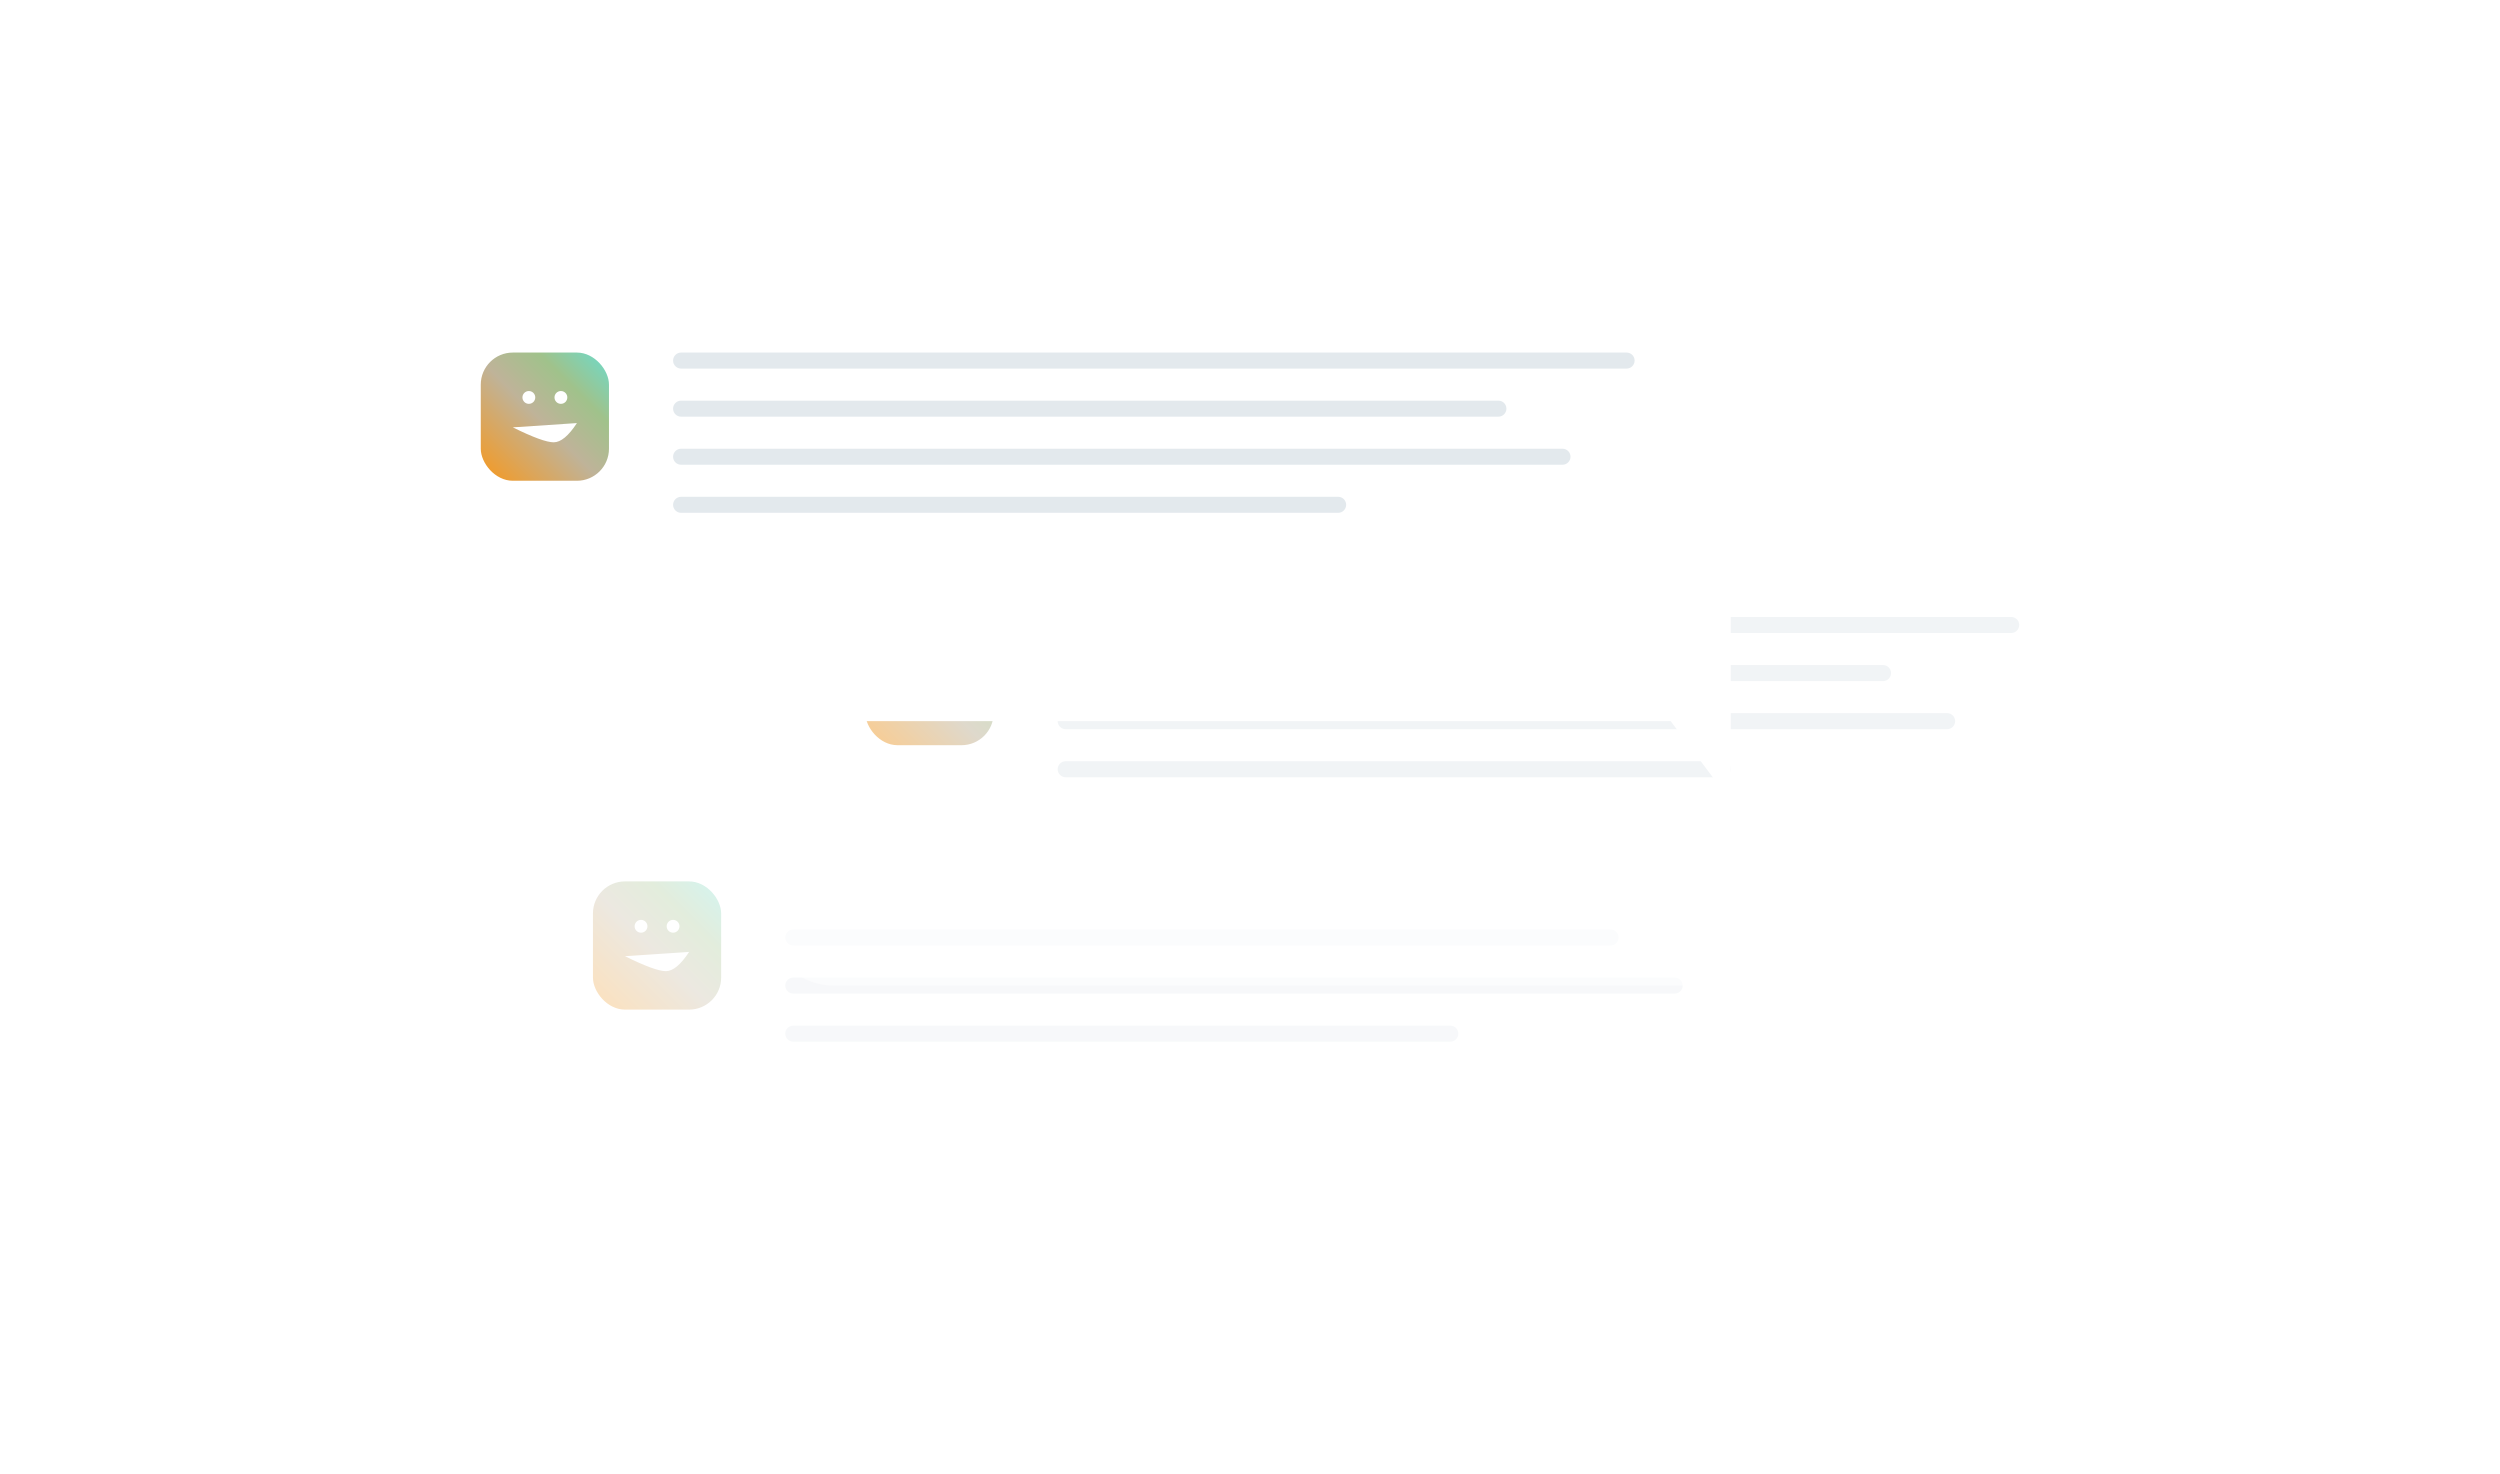 <svg width="312" height="184" viewBox="0 0 312 184" fill="none" xmlns="http://www.w3.org/2000/svg">
<g id="Type=received-responses">
<g id="card" opacity="0.3">
<g id="base" filter="url(#filter0_dd_2389_19278)">
<path fill-rule="evenodd" clip-rule="evenodd" d="M222 98C226.418 98 230 101.582 230 106V134C230 138.418 226.418 142 222 142H70C69.836 142 69.673 141.995 69.511 141.985L62 152V134V128V106C62 101.582 65.582 98 70 98H222Z" fill="white"/>
</g>
<g id="avatar">
<rect x="74" y="110" width="16" height="16" rx="4" fill="url(#paint0_linear_2389_19278)"/>
<path id="Vector" fill-rule="evenodd" clip-rule="evenodd" d="M80 114.8C80.442 114.8 80.8 115.158 80.8 115.6C80.8 116.042 80.442 116.4 80 116.4C79.558 116.4 79.2 116.042 79.2 115.6C79.2 115.158 79.558 114.8 80 114.8ZM84 114.8C84.442 114.8 84.8 115.158 84.8 115.6C84.8 116.042 84.442 116.4 84 116.4C83.558 116.4 83.2 116.042 83.2 115.6C83.2 115.158 83.558 114.8 84 114.8ZM78 119.333C80.511 120.578 82.211 121.2 83.1 121.2C83.989 121.2 84.956 120.4 86 118.8" fill="white"/>
</g>
<path id="textrow" d="M98 117C98 116.448 98.448 116 99 116H201C201.552 116 202 116.448 202 117V117C202 117.552 201.552 118 201 118H99C98.448 118 98 117.552 98 117V117Z" fill="#E3E9ED"/>
<path id="textrow_2" d="M98 123C98 122.448 98.448 122 99 122H209C209.552 122 210 122.448 210 123V123C210 123.552 209.552 124 209 124H99C98.448 124 98 123.552 98 123V123Z" fill="#E3E9ED"/>
<path id="textrow_3" d="M98 129C98 128.448 98.448 128 99 128H181C181.552 128 182 128.448 182 129V129C182 129.552 181.552 130 181 130H99C98.448 130 98 129.552 98 129V129Z" fill="#E3E9ED"/>
</g>
<g id="card_2" opacity="0.5">
<g id="base_2" filter="url(#filter1_dd_2389_19278)">
<path fill-rule="evenodd" clip-rule="evenodd" d="M104 65C99.582 65 96 68.582 96 73V101C96 105.418 99.582 109 104 109H256C256.164 109 256.327 108.995 256.489 108.985L264 119V101V95V73C264 68.582 260.418 65 256 65H104Z" fill="white"/>
</g>
<g id="avatar_2">
<rect x="108" y="77" width="16" height="16" rx="4" fill="url(#paint1_linear_2389_19278)"/>
<path id="Vector_2" fill-rule="evenodd" clip-rule="evenodd" d="M114 81.8C114.442 81.8 114.8 82.158 114.8 82.6C114.8 83.042 114.442 83.4 114 83.4C113.558 83.4 113.2 83.042 113.2 82.6C113.2 82.158 113.558 81.8 114 81.8ZM118 81.8C118.442 81.8 118.8 82.158 118.8 82.6C118.8 83.042 118.442 83.4 118 83.4C117.558 83.4 117.2 83.042 117.2 82.6C117.2 82.158 117.558 81.8 118 81.8ZM112 86.333C114.511 87.578 116.211 88.2 117.1 88.2C117.989 88.2 118.956 87.4 120 85.8" fill="white"/>
</g>
<path id="textrow_4" d="M132 84C132 83.448 132.448 83 133 83H235C235.552 83 236 83.448 236 84V84C236 84.552 235.552 85 235 85H133C132.448 85 132 84.552 132 84V84Z" fill="#E3E9ED"/>
<path id="textrow_5" d="M132 90C132 89.448 132.448 89 133 89H243C243.552 89 244 89.448 244 90V90C244 90.552 243.552 91 243 91H133C132.448 91 132 90.552 132 90V90Z" fill="#E3E9ED"/>
<path id="textrow_6" d="M132 96C132 95.448 132.448 95 133 95H215C215.552 95 216 95.448 216 96V96C216 96.552 215.552 97 215 97H133C132.448 97 132 96.552 132 96V96Z" fill="#E3E9ED"/>
<path id="textrow_7" d="M132 78C132 77.448 132.448 77 133 77H251C251.552 77 252 77.448 252 78V78C252 78.552 251.552 79 251 79H133C132.448 79 132 78.552 132 78V78Z" fill="#E3E9ED"/>
</g>
<g id="card_3">
<g id="base_3" filter="url(#filter2_dd_2389_19278)">
<path fill-rule="evenodd" clip-rule="evenodd" d="M56 32C51.582 32 48 35.582 48 40V68C48 72.418 51.582 76 56 76H208C208.164 76 208.327 75.995 208.489 75.985L216 86V68V62V40C216 35.582 212.418 32 208 32H56Z" fill="white"/>
</g>
<g id="avatar_3">
<rect x="60" y="44" width="16" height="16" rx="4" fill="url(#paint2_linear_2389_19278)"/>
<path id="Vector_3" fill-rule="evenodd" clip-rule="evenodd" d="M66 48.8C66.442 48.8 66.8 49.158 66.8 49.6C66.8 50.042 66.442 50.4 66 50.4C65.558 50.4 65.2 50.042 65.2 49.6C65.2 49.158 65.558 48.8 66 48.8ZM70 48.8C70.442 48.8 70.8 49.158 70.8 49.6C70.8 50.042 70.442 50.4 70 50.4C69.558 50.4 69.2 50.042 69.2 49.6C69.2 49.158 69.558 48.8 70 48.8ZM64 53.333C66.511 54.578 68.211 55.2 69.1 55.2C69.989 55.2 70.956 54.4 72 52.8" fill="white"/>
</g>
<path id="textrow_8" d="M84 51C84 50.448 84.448 50 85 50H187C187.552 50 188 50.448 188 51V51C188 51.552 187.552 52 187 52H85C84.448 52 84 51.552 84 51V51Z" fill="#E3E9ED"/>
<path id="textrow_9" d="M84 57C84 56.448 84.448 56 85 56H195C195.552 56 196 56.448 196 57V57C196 57.552 195.552 58 195 58H85C84.448 58 84 57.552 84 57V57Z" fill="#E3E9ED"/>
<path id="textrow_10" d="M84 63C84 62.448 84.448 62 85 62H167C167.552 62 168 62.448 168 63V63C168 63.552 167.552 64 167 64H85C84.448 64 84 63.552 84 63V63Z" fill="#E3E9ED"/>
<path id="textrow_11" d="M84 45C84 44.448 84.448 44 85 44H203C203.552 44 204 44.448 204 45V45C204 45.552 203.552 46 203 46H85C84.448 46 84 45.552 84 45V45Z" fill="#E3E9ED"/>
</g>
</g>
<defs>
<filter id="filter0_dd_2389_19278" x="50" y="96" width="192" height="78" filterUnits="userSpaceOnUse" color-interpolation-filters="sRGB">
<feFlood flood-opacity="0" result="BackgroundImageFix"/>
<feColorMatrix in="SourceAlpha" type="matrix" values="0 0 0 0 0 0 0 0 0 0 0 0 0 0 0 0 0 0 127 0" result="hardAlpha"/>
<feMorphology radius="3" operator="erode" in="SourceAlpha" result="effect1_dropShadow_2389_19278"/>
<feOffset dy="10"/>
<feGaussianBlur stdDeviation="7.5"/>
<feComposite in2="hardAlpha" operator="out"/>
<feColorMatrix type="matrix" values="0 0 0 0 0 0 0 0 0 0 0 0 0 0 0 0 0 0 0.06 0"/>
<feBlend mode="normal" in2="BackgroundImageFix" result="effect1_dropShadow_2389_19278"/>
<feColorMatrix in="SourceAlpha" type="matrix" values="0 0 0 0 0 0 0 0 0 0 0 0 0 0 0 0 0 0 127 0" result="hardAlpha"/>
<feMorphology radius="4" operator="erode" in="SourceAlpha" result="effect2_dropShadow_2389_19278"/>
<feOffset dy="4"/>
<feGaussianBlur stdDeviation="3"/>
<feComposite in2="hardAlpha" operator="out"/>
<feColorMatrix type="matrix" values="0 0 0 0 0 0 0 0 0 0 0 0 0 0 0 0 0 0 0.06 0"/>
<feBlend mode="normal" in2="effect1_dropShadow_2389_19278" result="effect2_dropShadow_2389_19278"/>
<feBlend mode="normal" in="SourceGraphic" in2="effect2_dropShadow_2389_19278" result="shape"/>
</filter>
<filter id="filter1_dd_2389_19278" x="84" y="63" width="192" height="78" filterUnits="userSpaceOnUse" color-interpolation-filters="sRGB">
<feFlood flood-opacity="0" result="BackgroundImageFix"/>
<feColorMatrix in="SourceAlpha" type="matrix" values="0 0 0 0 0 0 0 0 0 0 0 0 0 0 0 0 0 0 127 0" result="hardAlpha"/>
<feMorphology radius="3" operator="erode" in="SourceAlpha" result="effect1_dropShadow_2389_19278"/>
<feOffset dy="10"/>
<feGaussianBlur stdDeviation="7.5"/>
<feComposite in2="hardAlpha" operator="out"/>
<feColorMatrix type="matrix" values="0 0 0 0 0 0 0 0 0 0 0 0 0 0 0 0 0 0 0.06 0"/>
<feBlend mode="normal" in2="BackgroundImageFix" result="effect1_dropShadow_2389_19278"/>
<feColorMatrix in="SourceAlpha" type="matrix" values="0 0 0 0 0 0 0 0 0 0 0 0 0 0 0 0 0 0 127 0" result="hardAlpha"/>
<feMorphology radius="4" operator="erode" in="SourceAlpha" result="effect2_dropShadow_2389_19278"/>
<feOffset dy="4"/>
<feGaussianBlur stdDeviation="3"/>
<feComposite in2="hardAlpha" operator="out"/>
<feColorMatrix type="matrix" values="0 0 0 0 0 0 0 0 0 0 0 0 0 0 0 0 0 0 0.06 0"/>
<feBlend mode="normal" in2="effect1_dropShadow_2389_19278" result="effect2_dropShadow_2389_19278"/>
<feBlend mode="normal" in="SourceGraphic" in2="effect2_dropShadow_2389_19278" result="shape"/>
</filter>
<filter id="filter2_dd_2389_19278" x="36" y="30" width="192" height="78" filterUnits="userSpaceOnUse" color-interpolation-filters="sRGB">
<feFlood flood-opacity="0" result="BackgroundImageFix"/>
<feColorMatrix in="SourceAlpha" type="matrix" values="0 0 0 0 0 0 0 0 0 0 0 0 0 0 0 0 0 0 127 0" result="hardAlpha"/>
<feMorphology radius="3" operator="erode" in="SourceAlpha" result="effect1_dropShadow_2389_19278"/>
<feOffset dy="10"/>
<feGaussianBlur stdDeviation="7.5"/>
<feComposite in2="hardAlpha" operator="out"/>
<feColorMatrix type="matrix" values="0 0 0 0 0 0 0 0 0 0 0 0 0 0 0 0 0 0 0.06 0"/>
<feBlend mode="normal" in2="BackgroundImageFix" result="effect1_dropShadow_2389_19278"/>
<feColorMatrix in="SourceAlpha" type="matrix" values="0 0 0 0 0 0 0 0 0 0 0 0 0 0 0 0 0 0 127 0" result="hardAlpha"/>
<feMorphology radius="4" operator="erode" in="SourceAlpha" result="effect2_dropShadow_2389_19278"/>
<feOffset dy="4"/>
<feGaussianBlur stdDeviation="3"/>
<feComposite in2="hardAlpha" operator="out"/>
<feColorMatrix type="matrix" values="0 0 0 0 0 0 0 0 0 0 0 0 0 0 0 0 0 0 0.06 0"/>
<feBlend mode="normal" in2="effect1_dropShadow_2389_19278" result="effect2_dropShadow_2389_19278"/>
<feBlend mode="normal" in="SourceGraphic" in2="effect2_dropShadow_2389_19278" result="shape"/>
</filter>
<linearGradient id="paint0_linear_2389_19278" x1="74" y1="126" x2="90" y2="110" gradientUnits="userSpaceOnUse">
<stop stop-color="#F7981D"/>
<stop offset="0.47" stop-color="#BFB399"/>
<stop offset="0.725" stop-color="#A0C28B"/>
<stop offset="1" stop-color="#6CDBCC"/>
</linearGradient>
<linearGradient id="paint1_linear_2389_19278" x1="108" y1="93" x2="124" y2="77" gradientUnits="userSpaceOnUse">
<stop stop-color="#F7981D"/>
<stop offset="0.47" stop-color="#BFB399"/>
<stop offset="0.725" stop-color="#A0C28B"/>
<stop offset="1" stop-color="#6CDBCC"/>
</linearGradient>
<linearGradient id="paint2_linear_2389_19278" x1="60" y1="60" x2="76" y2="44" gradientUnits="userSpaceOnUse">
<stop stop-color="#F7981D"/>
<stop offset="0.47" stop-color="#BFB399"/>
<stop offset="0.725" stop-color="#A0C28B"/>
<stop offset="1" stop-color="#6CDBCC"/>
</linearGradient>
</defs>
</svg>
